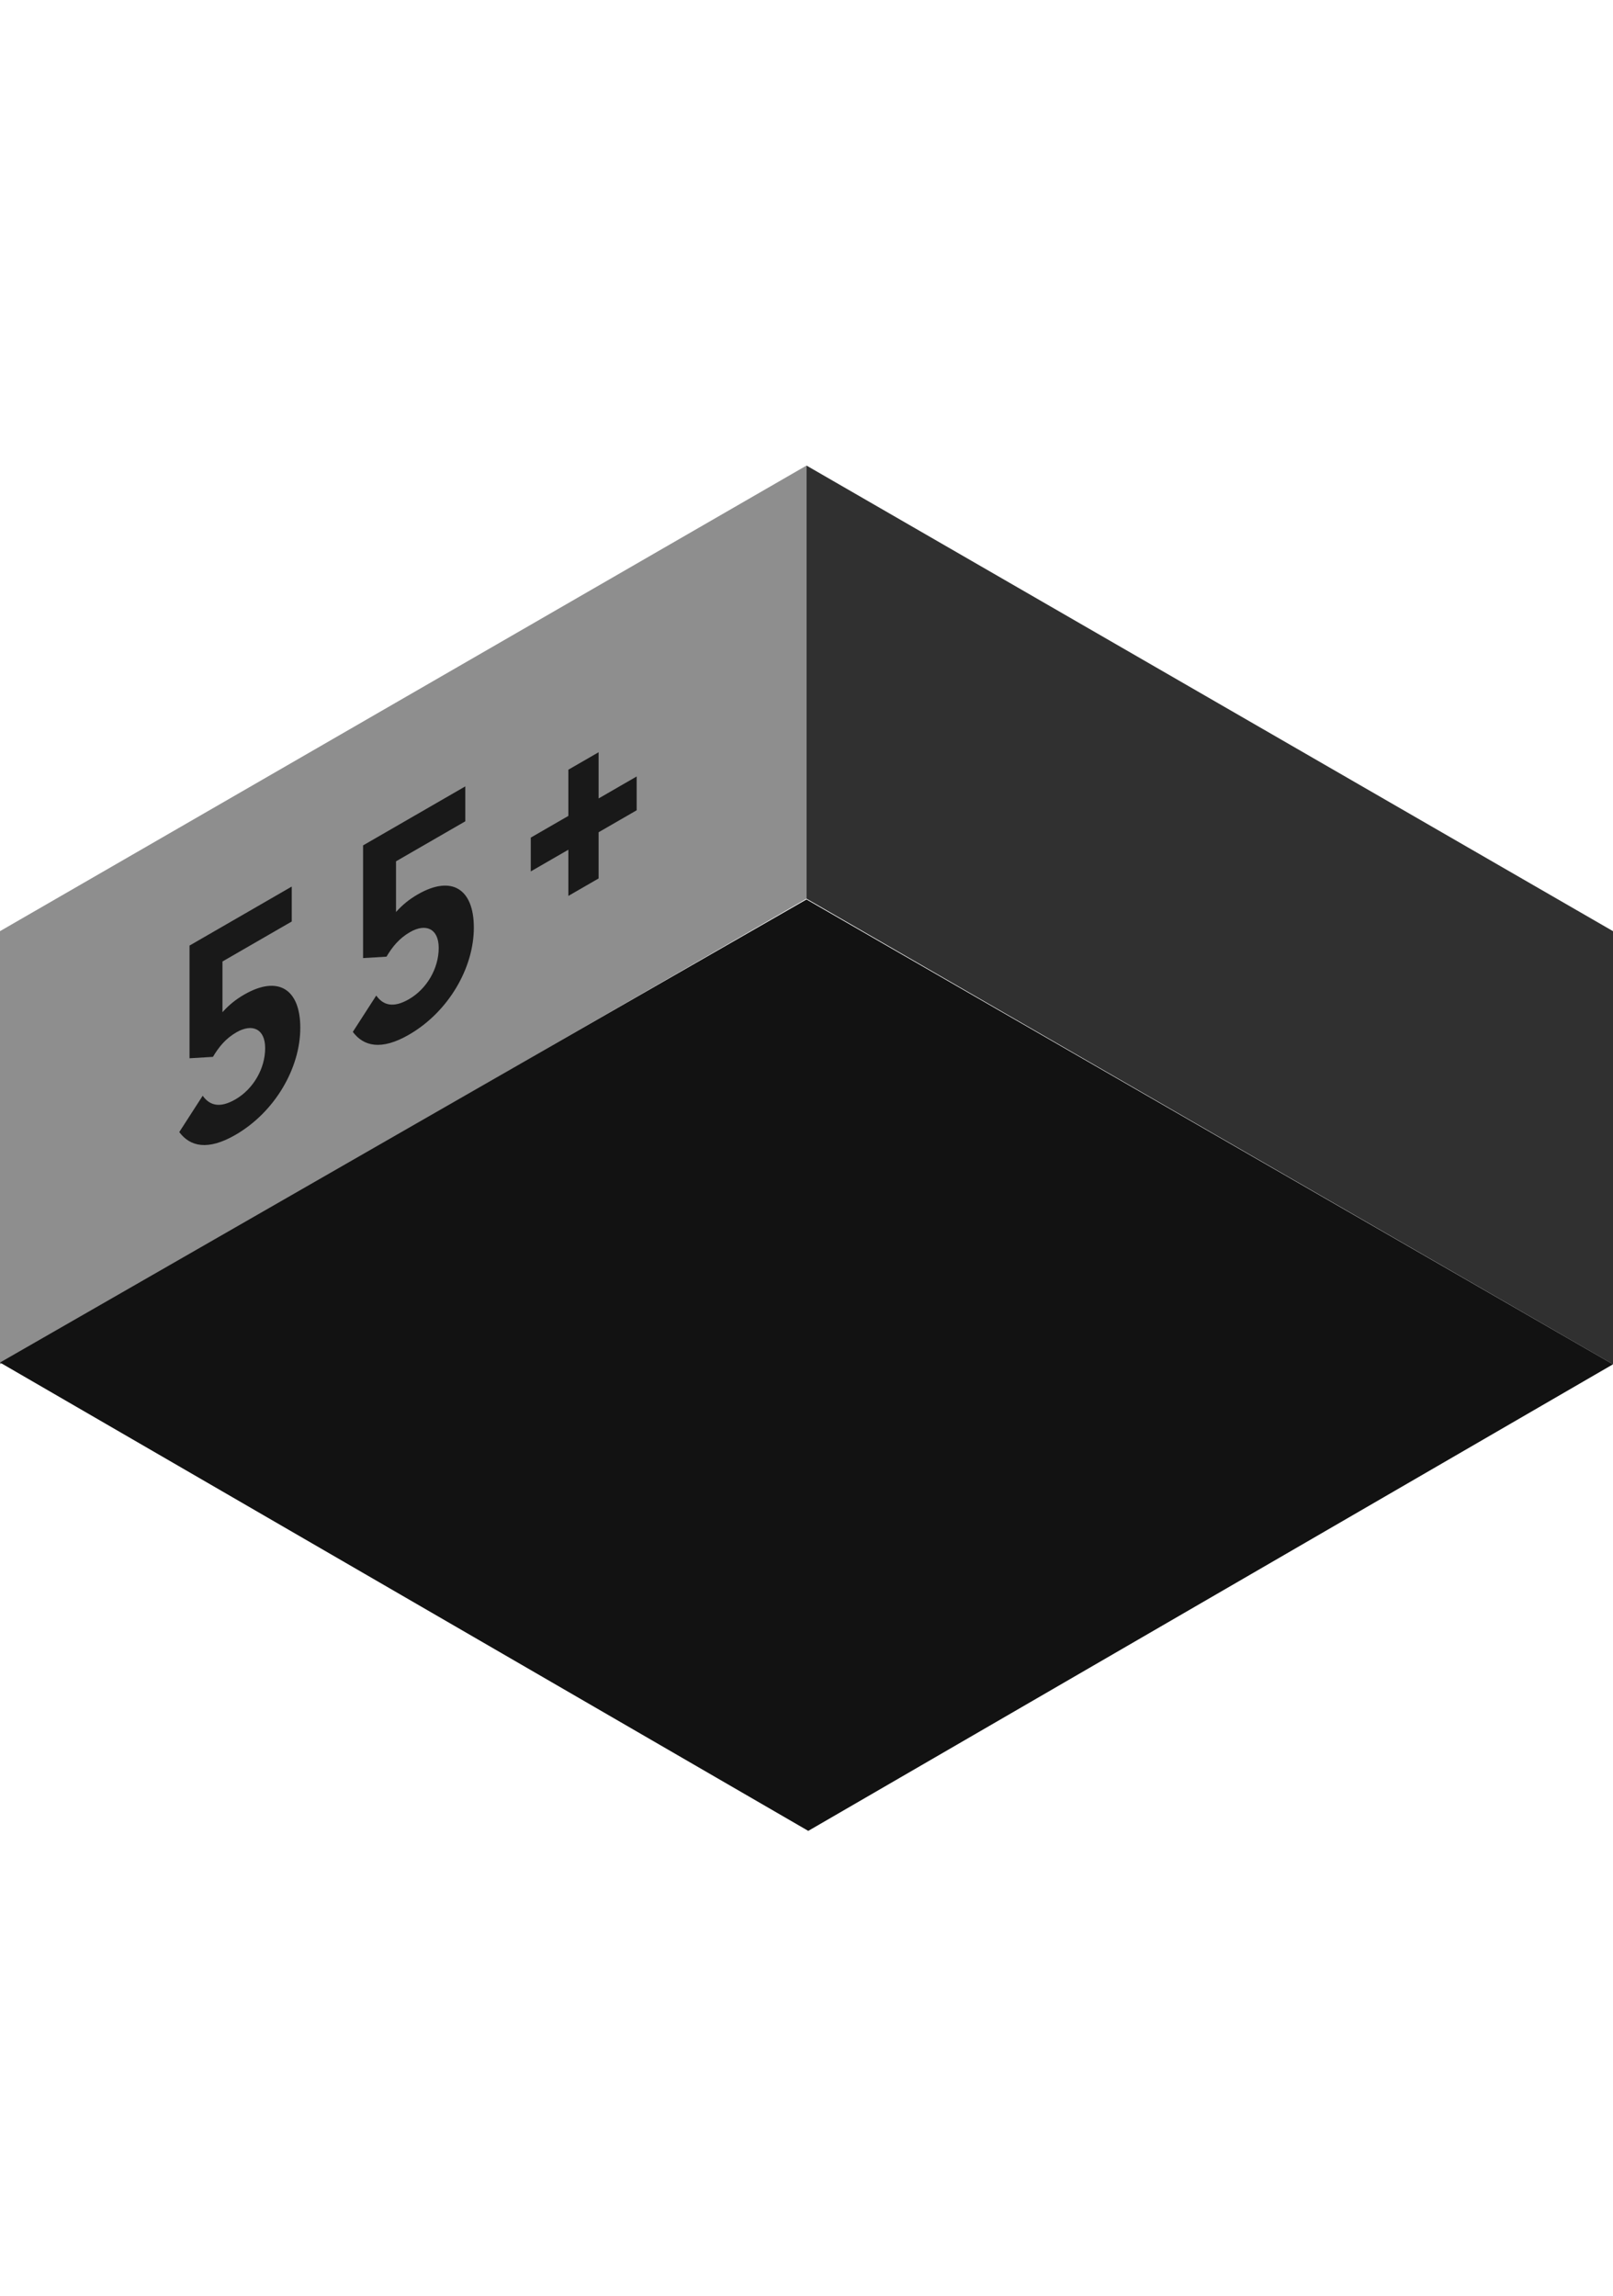 <svg width="458" height="652" viewBox="0 0 458 652" fill="none" xmlns="http://www.w3.org/2000/svg">
<rect width="264.426" height="123" transform="matrix(0.866 -0.5 2.20305e-08 1 0 264.427)" fill="#8E8E8E"/>
<rect width="264.426" height="123" transform="matrix(-0.866 -0.5 -2.20305e-08 1 458 264.427)" fill="#303030"/>
<path d="M50.902 321.484L57.553 311.164C59.493 313.884 62.333 314.804 66.837 312.204C71.894 309.284 75.289 303.484 75.289 297.644C75.289 292.204 71.686 290.524 67.114 293.164C64.065 294.924 62.125 297.324 60.463 300.124L53.812 300.524L53.812 268.524L82.841 251.764L82.841 261.684L63.165 273.044L63.165 287.444C64.966 285.444 66.837 283.884 69.331 282.444C78.961 276.884 85.266 280.844 85.266 291.884C85.266 303.324 78.06 315.804 66.837 322.284C58.938 326.844 53.95 325.564 50.902 321.484ZM100.181 293.032L106.832 282.712C108.772 285.432 111.613 286.352 116.116 283.752C121.174 280.832 124.569 275.032 124.569 269.192C124.569 263.752 120.966 262.072 116.393 264.712C113.345 266.472 111.405 268.872 109.742 271.672L103.091 272.072L103.091 240.072L132.12 223.312L132.12 233.232L112.444 244.592L112.444 258.992C114.246 256.992 116.116 255.432 118.61 253.992C128.241 248.432 134.545 252.392 134.545 263.432C134.545 274.872 127.34 287.352 116.116 293.832C108.218 298.392 103.23 297.112 100.181 293.032ZM180.776 230.101L169.968 236.341L169.968 249.461L161.377 254.421L161.377 241.301L150.708 247.461L150.708 237.861L161.377 231.701L161.377 218.581L169.968 213.621L169.968 226.741L180.776 220.501L180.776 230.101Z" fill="#191919"/>
<path d="M229.5 519.927L0 386.927L229 255.427L458 387.427L229.5 519.927Z" fill="#121212"/>
</svg>
